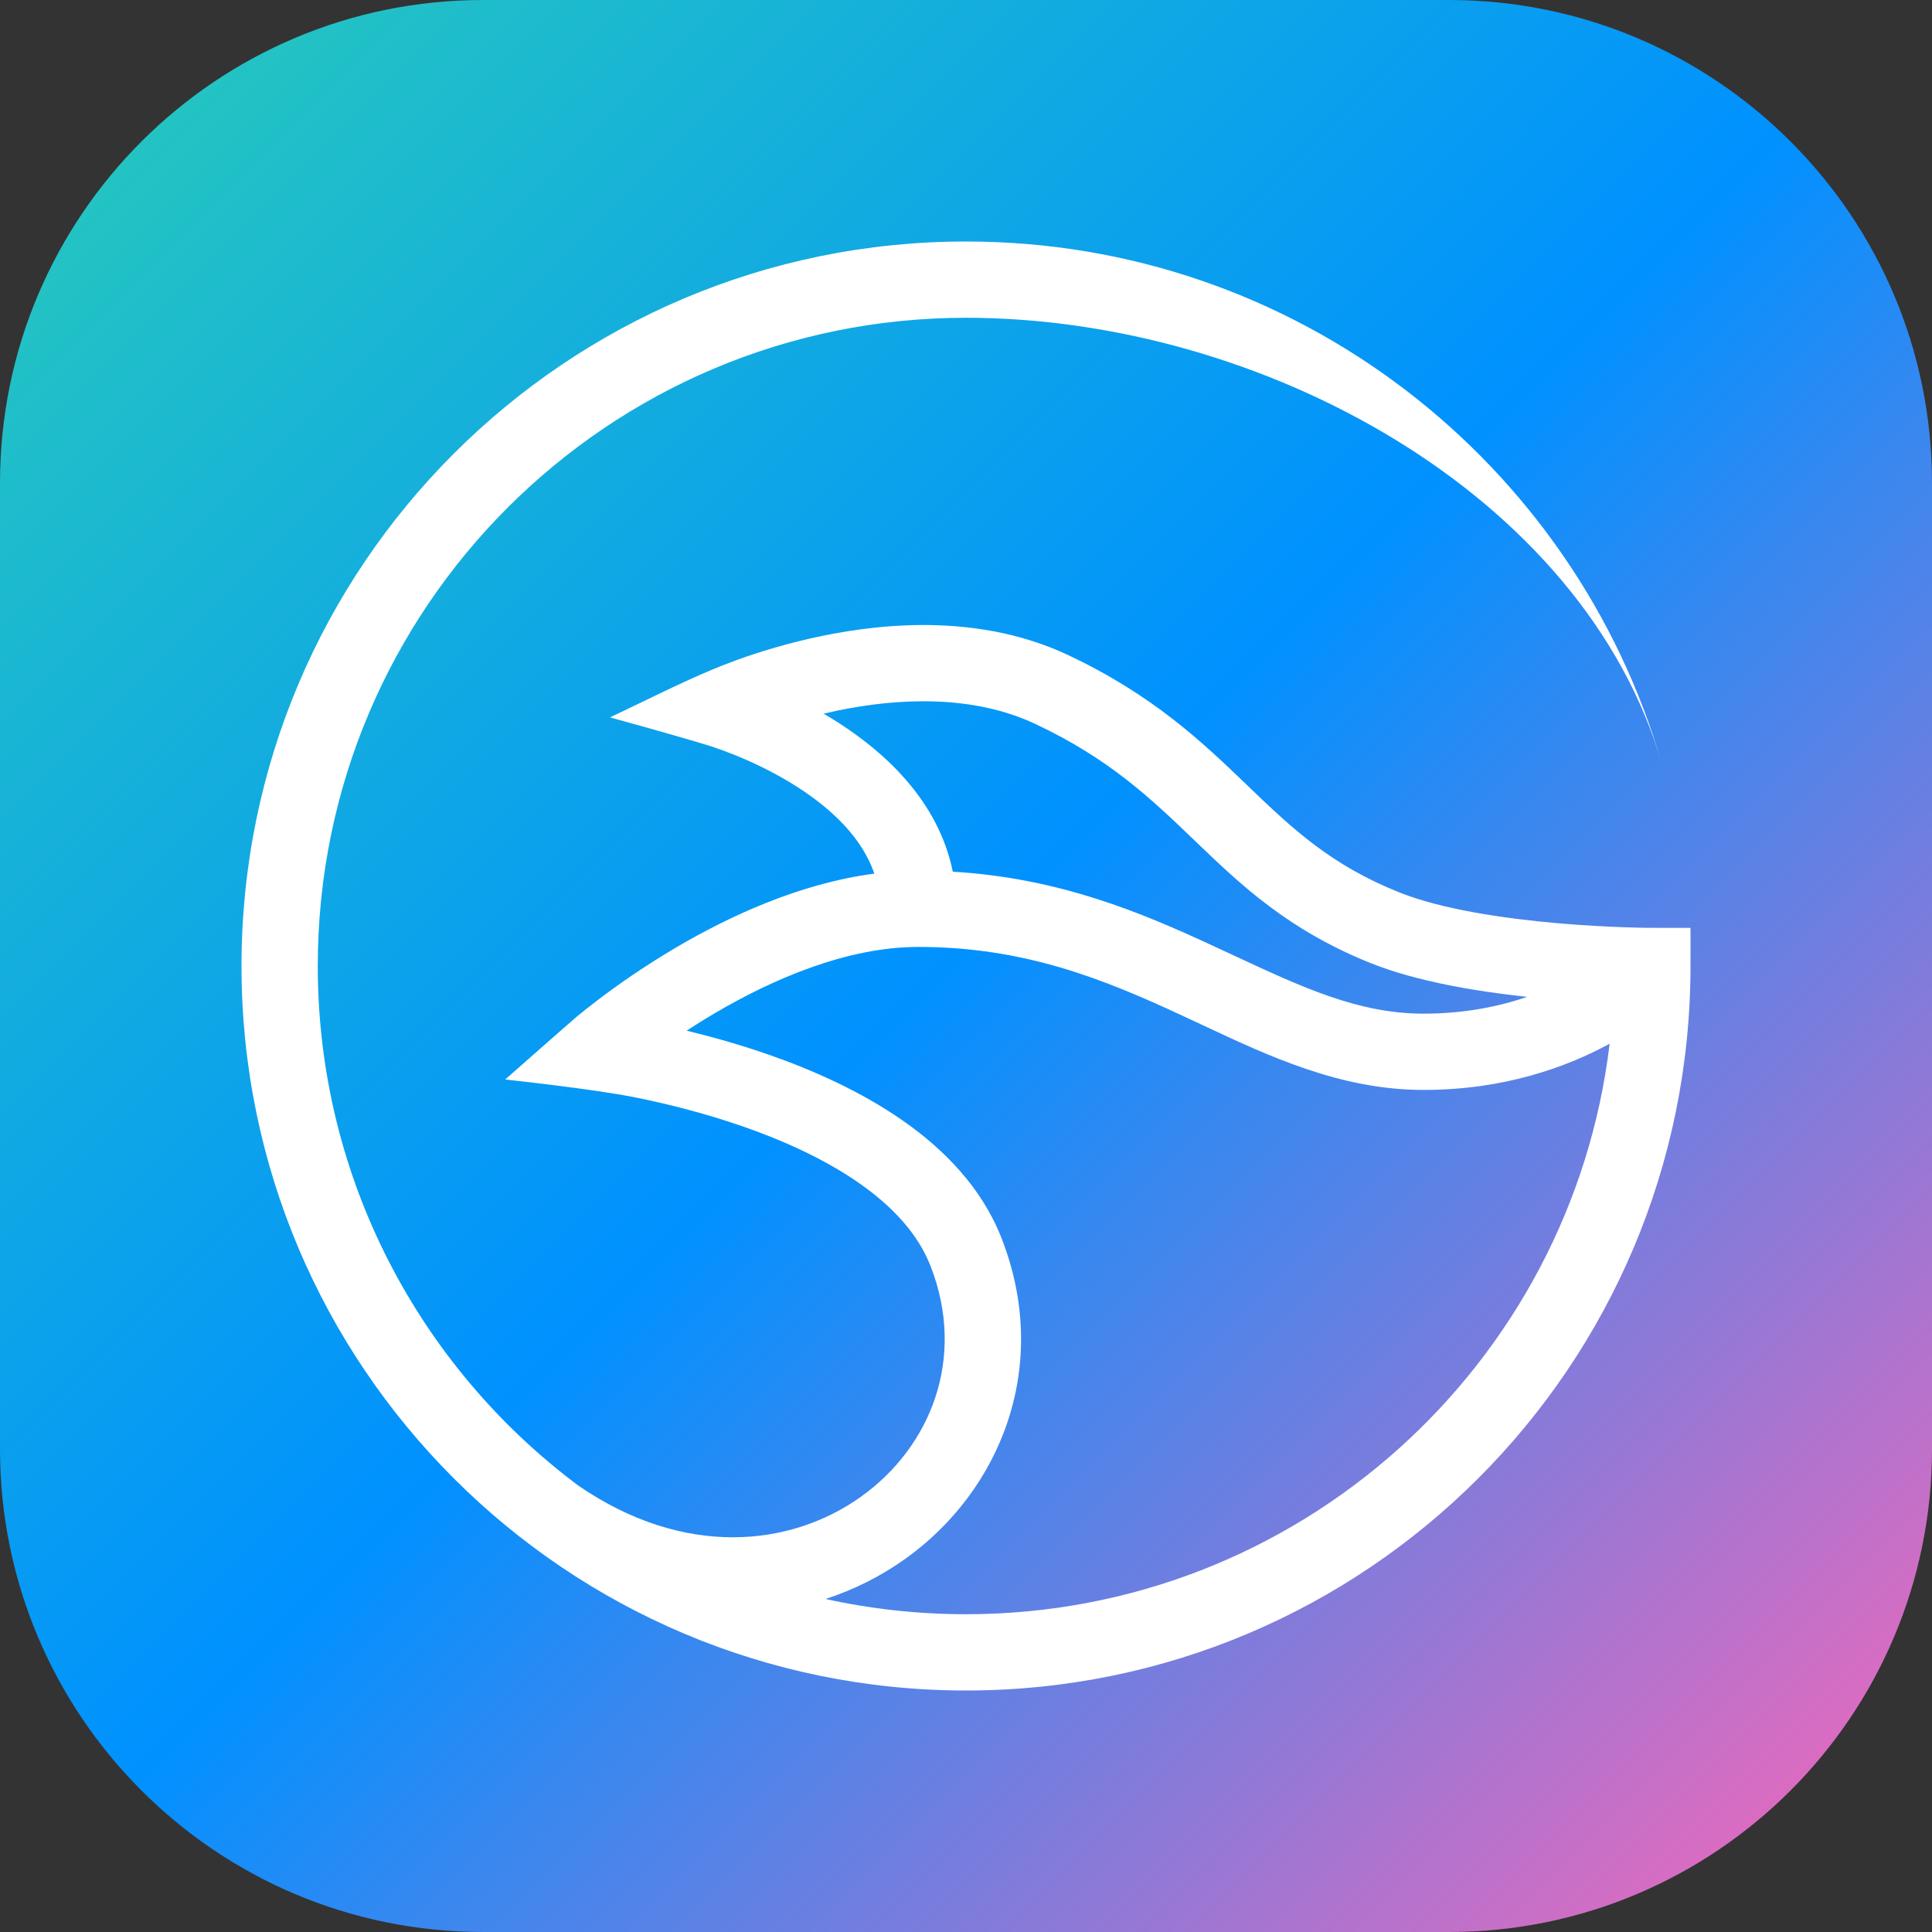 <svg width="48" height="48" viewBox="0 0 48 48" fill="none" xmlns="http://www.w3.org/2000/svg">
<rect x="0" y="0" width="48" height="48" fill="#333333" stroke="none"/>
<g clip-path="url(#clip0_1301_790)">
<path d="M0 12C0 5.373 5.373 0 12 0H36C42.627 0 48 5.373 48 12V36C48 42.627 42.627 48 36 48H12C5.373 48 0 42.627 0 36V12Z" fill="url(#paint0_linear_1301_790)"/>
<path fill-rule="evenodd" clip-rule="evenodd" d="M14.369 36.91C10.439 33.973 7.895 29.284 7.895 24C7.895 15.105 15.105 7.895 24 7.895C31.341 7.895 39.358 12.282 41.296 19C39.13 11.492 32.208 6 24 6C14.059 6 6 14.059 6 24C6 33.941 14.059 42 24 42C33.941 42 42 33.941 42 24V23.053L41.011 23.052C40.982 23.052 40.937 23.052 40.879 23.051C40.763 23.049 40.593 23.046 40.382 23.038C39.957 23.024 39.367 22.995 38.706 22.938C37.356 22.82 35.816 22.591 34.767 22.172C33.079 21.498 32.126 20.604 31.037 19.559L30.974 19.498C29.884 18.451 28.658 17.274 26.535 16.274C24.443 15.29 22.13 15.448 20.43 15.798C19.567 15.975 18.827 16.209 18.302 16.399C18.04 16.495 17.829 16.579 17.681 16.642C16.826 17.002 15.995 17.428 15.156 17.823C15.156 17.823 16.803 18.275 17.618 18.527C17.647 18.536 17.693 18.551 17.753 18.571C17.874 18.612 18.05 18.675 18.264 18.761C18.694 18.935 19.259 19.198 19.817 19.557C20.695 20.122 21.424 20.832 21.723 21.705C19.857 21.95 18.108 22.769 16.799 23.539C16.006 24.005 15.346 24.471 14.884 24.821C14.652 24.996 14.469 25.143 14.342 25.248C14.235 25.335 12.551 26.82 12.551 26.82C12.551 26.82 14.724 27.051 15.796 27.267C16.509 27.411 17.471 27.642 18.474 27.992C19.482 28.344 20.5 28.805 21.345 29.394C22.192 29.985 22.812 30.668 23.118 31.451C24.009 33.728 23.134 35.946 21.379 37.194C19.644 38.427 17.006 38.721 14.369 36.91ZM20.511 39.726C21.22 39.496 21.882 39.161 22.477 38.739C24.866 37.041 26.123 33.93 24.882 30.76C24.395 29.515 23.464 28.562 22.43 27.841C21.394 27.118 20.202 26.588 19.099 26.203C18.373 25.95 17.673 25.755 17.059 25.607C17.277 25.465 17.511 25.318 17.76 25.172C19.218 24.314 21.055 23.526 22.816 23.526C25.47 23.526 27.447 24.341 29.335 25.215C29.506 25.294 29.679 25.375 29.852 25.456C31.539 26.248 33.31 27.079 35.368 27.079C37.365 27.079 38.919 26.515 39.991 25.931C39.037 33.915 32.241 40.105 24 40.105C22.802 40.105 21.634 39.974 20.511 39.726ZM37.943 24.767C37.234 25.009 36.374 25.184 35.368 25.184C33.754 25.184 32.367 24.537 30.605 23.716C30.45 23.644 30.292 23.57 30.131 23.496C28.368 22.679 26.327 21.814 23.672 21.657C23.315 19.898 21.983 18.697 20.841 17.963C20.714 17.881 20.587 17.804 20.462 17.731C20.575 17.704 20.692 17.678 20.812 17.653C22.346 17.338 24.177 17.259 25.728 17.989C27.569 18.855 28.608 19.852 29.688 20.89L29.725 20.925C30.837 21.993 32.012 23.112 34.064 23.932C35.203 24.387 36.678 24.631 37.943 24.767Z" fill="white"/>
</g>
<defs>
<linearGradient id="paint0_linear_1301_790" x1="0" y1="0" x2="48" y2="48" gradientUnits="userSpaceOnUse">
<stop stop-color="#29CCB9"/>
<stop offset="0.495" stop-color="#0091FF"/>
<stop offset="1" stop-color="#FF66B7"/>
</linearGradient>
<clipPath id="clip0_1301_790">
<rect width="48" height="48" fill="white"/>
</clipPath>
</defs>
</svg>
